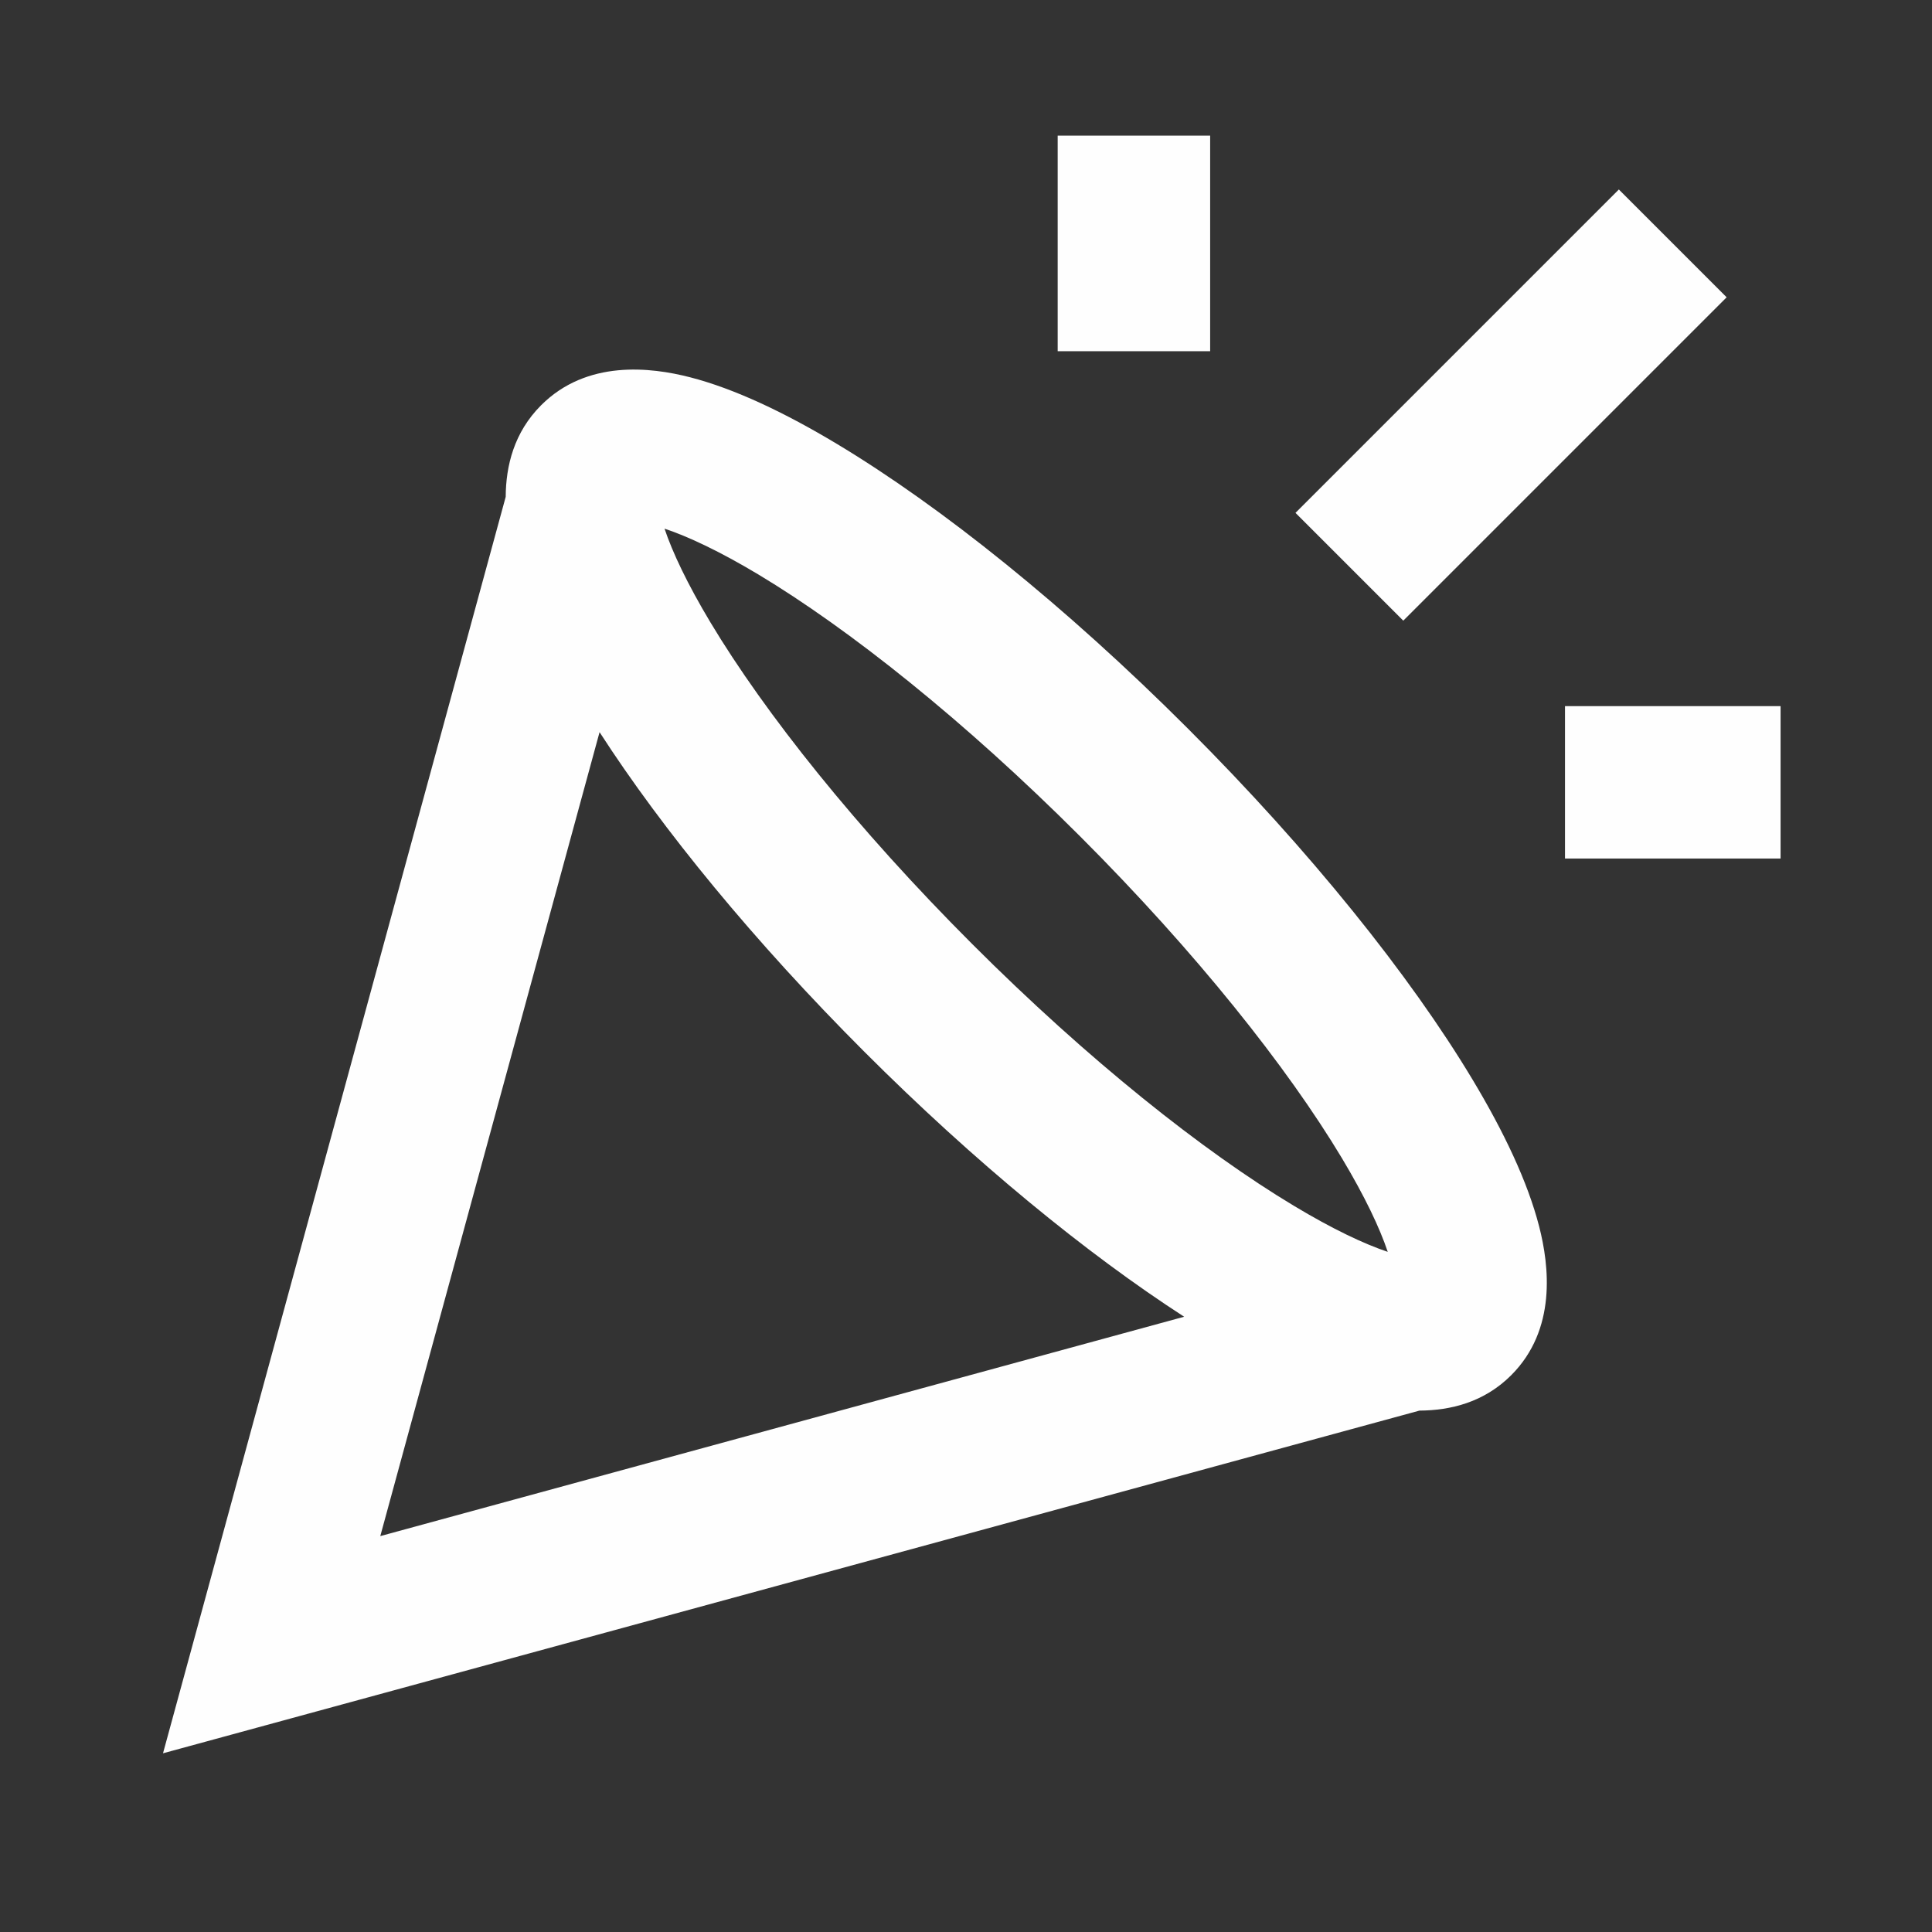 <svg width="24" height="24" viewBox="0 0 24 24" fill="none" xmlns="http://www.w3.org/2000/svg">
<rect x="0" y="0" width="24" height="24" fill="#333333" stroke="none"/>
<path d="M14.756 9.05C16.273 10.567 17.516 12.117 18.293 13.412C18.678 14.053 18.977 14.679 19.12 15.236C19.245 15.723 19.34 16.517 18.772 17.084C18.435 17.421 18.018 17.521 17.633 17.523L2.025 21.78L6.282 6.172C6.284 5.788 6.385 5.371 6.722 5.034C7.29 4.466 8.083 4.561 8.57 4.686C9.127 4.829 9.753 5.128 10.394 5.513C11.689 6.29 13.239 7.533 14.756 9.05ZM14.71 16.357C13.5 15.575 12.106 14.434 10.739 13.067C9.371 11.699 8.229 10.305 7.448 9.095L4.724 19.082L14.71 16.357ZM13.417 10.389C11.976 8.948 10.547 7.813 9.42 7.136C8.941 6.849 8.549 6.665 8.255 6.567C8.353 6.86 8.538 7.252 8.825 7.731C9.502 8.859 10.637 10.287 12.078 11.728C13.518 13.168 14.947 14.303 16.075 14.98C16.554 15.268 16.946 15.453 17.239 15.551C17.141 15.257 16.956 14.865 16.669 14.386C15.992 13.258 14.857 11.829 13.417 10.389ZM15.033 4.363H13.139V1.685H15.033V4.363ZM22.119 10.665H19.441V8.772H22.119V10.665ZM17.432 7.71L16.093 6.371L20.11 2.354L21.449 3.693L17.432 7.71Z" fill="#FEFEFE"/>
</svg>
